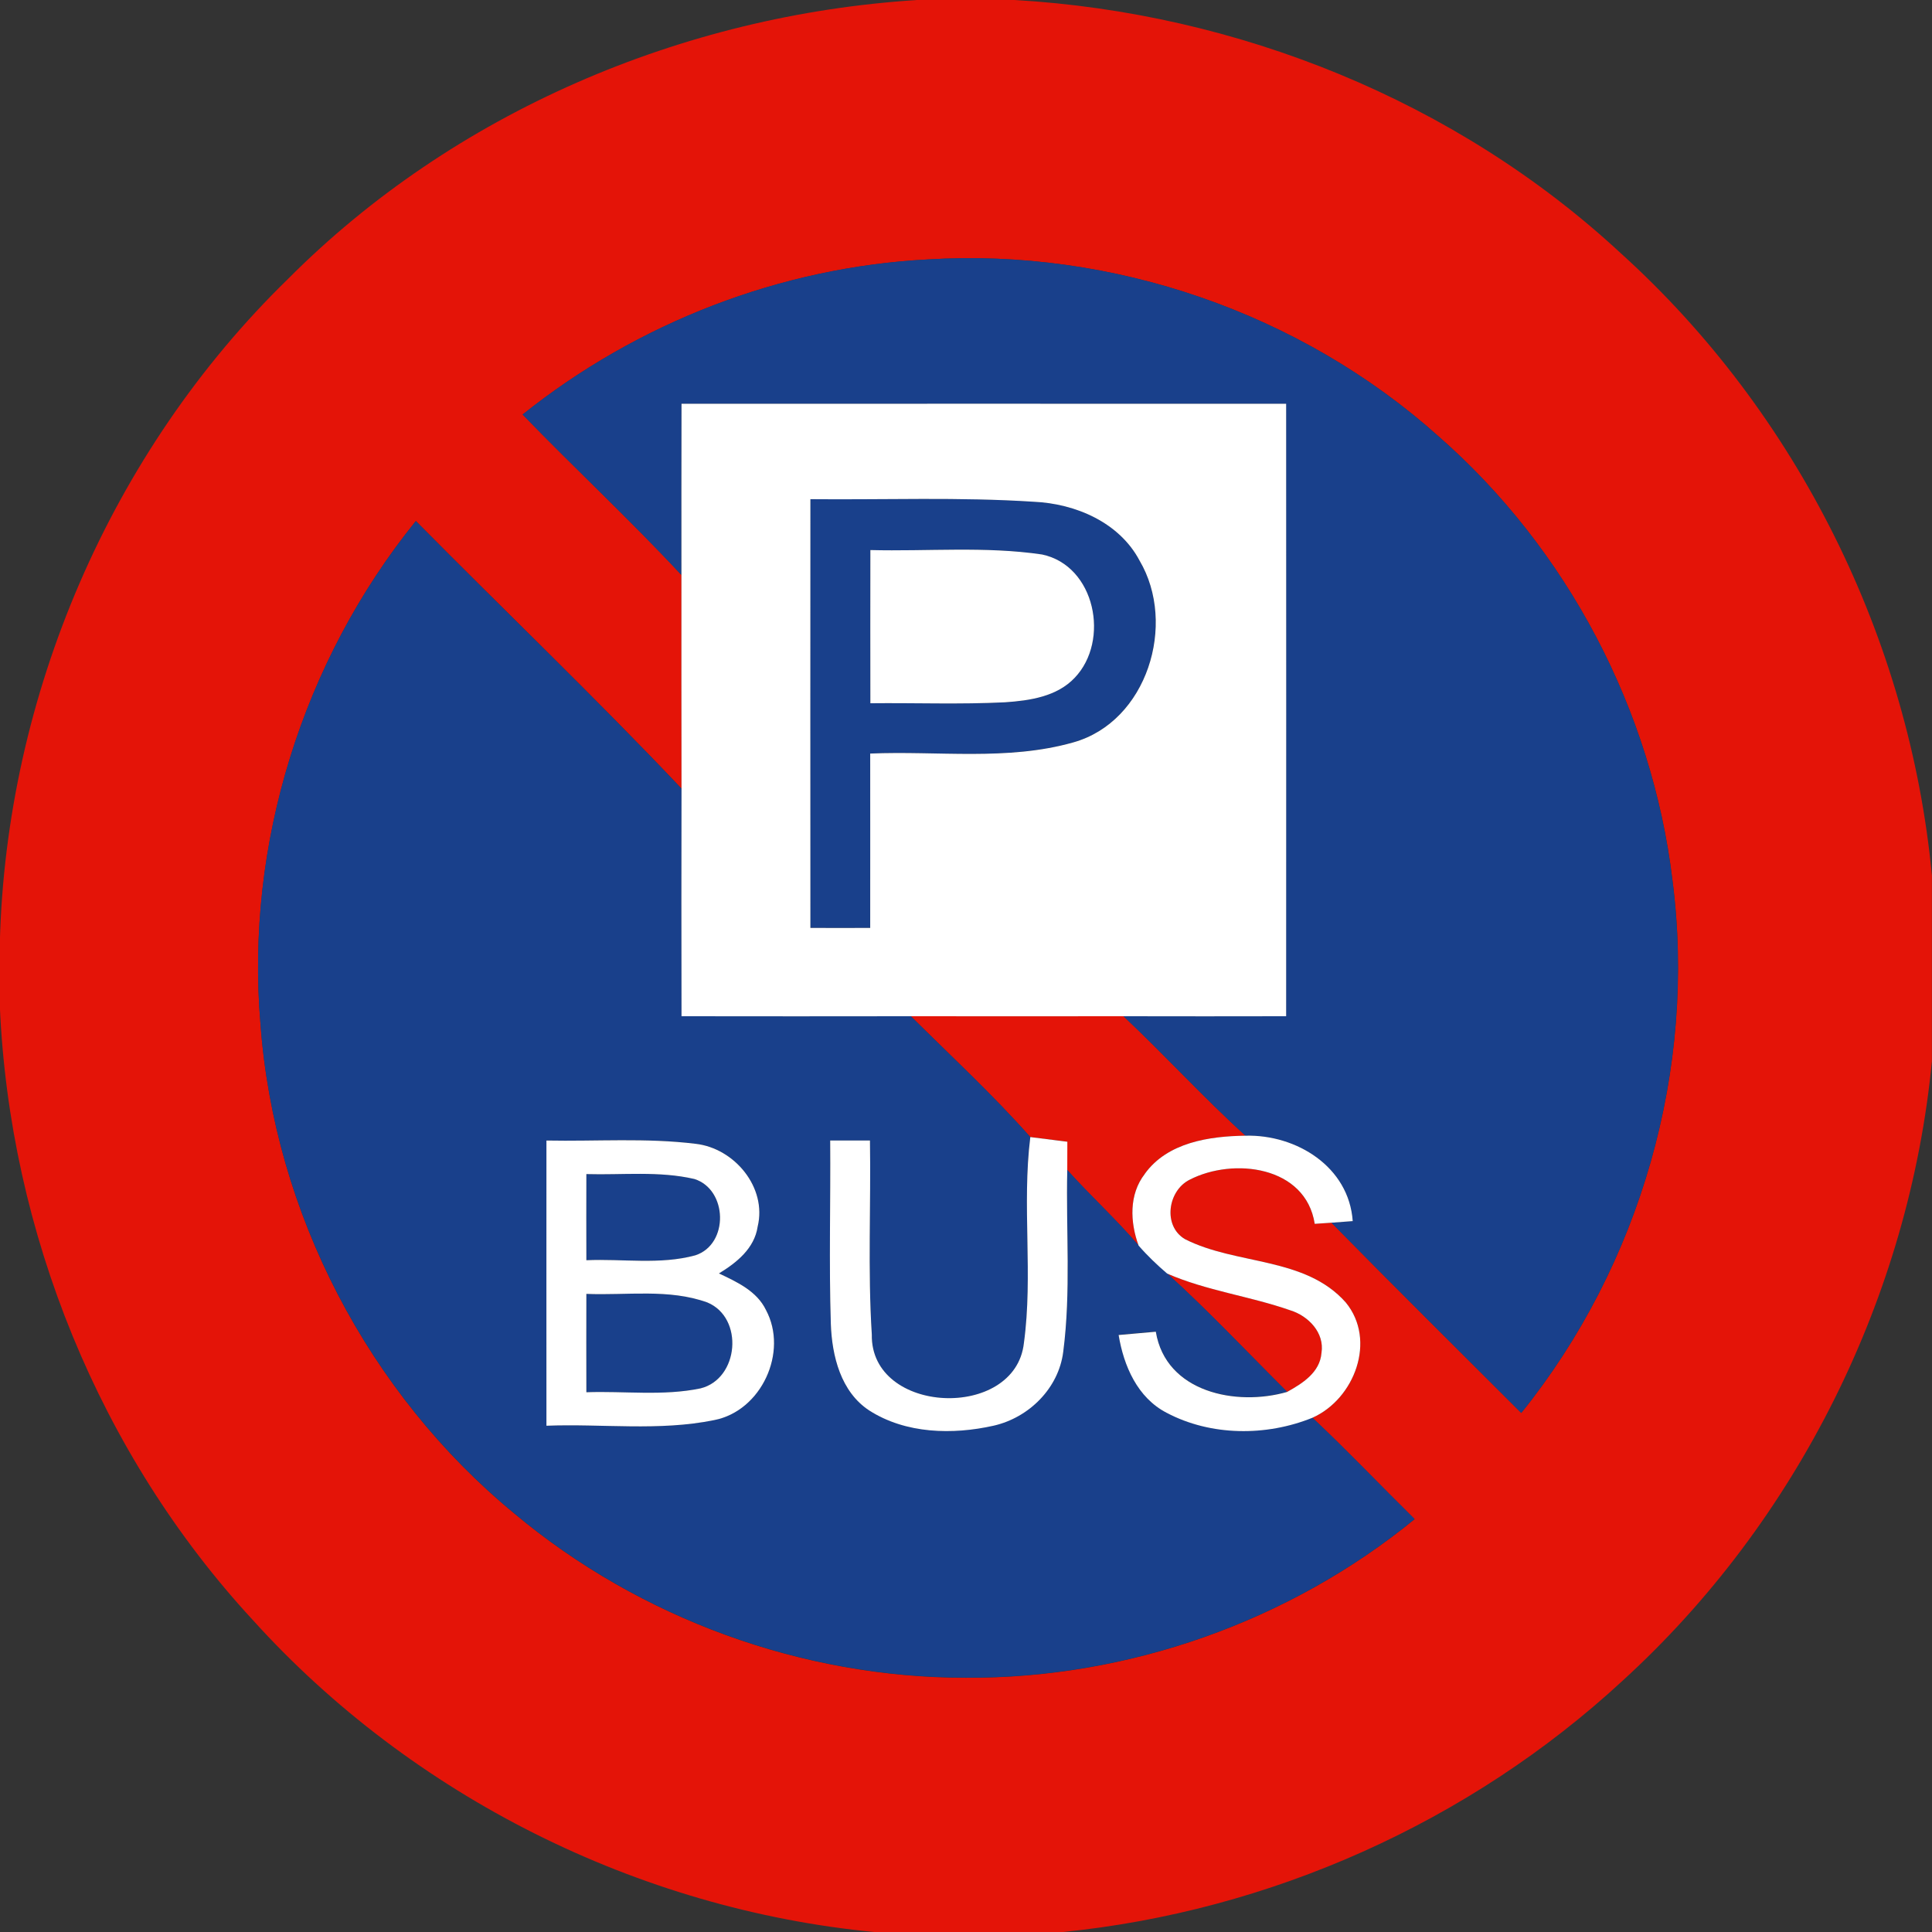 <?xml version="1.0" encoding="utf-8"?>
<!-- Generated by IcoMoon.io -->
<!DOCTYPE svg PUBLIC "-//W3C//DTD SVG 1.1//EN" "http://www.w3.org/Graphics/SVG/1.1/DTD/svg11.dtd">
<svg version="1.1" xmlns="http://www.w3.org/2000/svg" xmlns:xlink="http://www.w3.org/1999/xlink" width="24" height="24" viewBox="0 0 24 24">
<rect x="0" y="0" width="24" height="24" fill="#333333" stroke="none"/>
<path fill="#e41408" d="M11.383 0h1.22c2.77 0.16 5.49 1.253 7.53 3.145 2.191 1.98 3.589 4.795 3.866 7.733v2.302c-0.281 2.922-1.672 5.719-3.841 7.697-1.903 1.76-4.385 2.867-6.964 3.124h-2.326c-2.938-0.282-5.747-1.686-7.726-3.875-1.908-2.065-3.022-4.82-3.144-7.626v-0.788c0.077-3.073 1.375-6.101 3.581-8.248 2.059-2.068 4.901-3.277 7.802-3.463M6.492 5.149c0.65 0.672 1.336 1.309 1.973 1.993 0 0.884-0.001 1.77 0.001 2.654-1.073-1.134-2.203-2.214-3.3-3.324-1.406 1.74-2.12 4.021-1.93 6.252 0.172 2.344 1.343 4.589 3.156 6.080 1.556 1.302 3.575 2.038 5.603 2.038 2.012 0.012 4.021-0.697 5.578-1.97-0.425-0.419-0.835-0.851-1.27-1.26 0.524-0.233 0.8-0.962 0.415-1.432-0.506-0.572-1.36-0.462-1.998-0.787-0.278-0.164-0.215-0.602 0.058-0.738 0.544-0.28 1.442-0.17 1.554 0.548 0.052-0.004 0.155-0.011 0.208-0.014 0.78 0.793 1.571 1.577 2.358 2.363 1.481-1.837 2.182-4.277 1.878-6.62-0.254-2.108-1.307-4.112-2.906-5.512-1.715-1.535-4.052-2.339-6.347-2.197-1.825 0.095-3.605 0.786-5.030 1.926z"></path>
<path fill="#e41408" d="M11.315 12.624c0.881 0.001 1.762 0.001 2.642 0 0.515 0.485 0.991 1.009 1.516 1.484-0.449 0.006-0.97 0.082-1.252 0.474-0.198 0.256-0.182 0.599-0.077 0.89-0.281-0.328-0.6-0.618-0.887-0.938 0-0.088 0-0.264 0.001-0.352-0.115-0.014-0.344-0.043-0.46-0.058-0.467-0.527-0.985-1.006-1.484-1.501z"></path>
<path fill="#e41408" d="M14.5 15.821c0.491 0.214 1.027 0.28 1.529 0.456 0.223 0.070 0.427 0.278 0.388 0.529-0.019 0.242-0.236 0.379-0.427 0.485-0.494-0.491-0.973-1.001-1.489-1.47z"></path>
<path fill="#19408b" d="M6.492 5.149c1.426-1.14 3.205-1.831 5.030-1.926 2.294-0.142 4.632 0.662 6.347 2.197 1.6 1.399 2.652 3.403 2.906 5.512 0.304 2.344-0.397 4.783-1.878 6.62-0.787-0.786-1.578-1.57-2.358-2.363l0.264-0.020c-0.047-0.674-0.698-1.076-1.331-1.061-0.524-0.475-1.001-1-1.516-1.484 0.673 0.001 1.346 0.002 2.020 0 0.001-2.536 0.001-5.072 0-7.608-2.504-0.001-5.008-0.001-7.511 0-0.002 0.709-0.001 1.417-0.001 2.126-0.637-0.684-1.322-1.321-1.973-1.993z"></path>
<path fill="#19408b" d="M10.067 6.2c0.924 0.010 1.85-0.028 2.774 0.032 0.517 0.023 1.063 0.256 1.314 0.731 0.466 0.79 0.095 2-0.822 2.258-0.82 0.233-1.684 0.103-2.524 0.139 0 0.721 0.001 1.444 0 2.166-0.248 0.001-0.496 0.001-0.743 0-0.001-1.775-0.001-3.551 0-5.327M10.811 6.833c-0.001 0.635-0.001 1.268 0 1.903 0.558-0.006 1.116 0.016 1.674-0.012 0.306-0.020 0.644-0.070 0.865-0.305 0.44-0.461 0.257-1.391-0.406-1.531-0.704-0.104-1.423-0.037-2.134-0.055z"></path>
<path fill="#19408b" d="M3.236 12.725c-0.191-2.231 0.523-4.512 1.93-6.252 1.097 1.11 2.227 2.19 3.3 3.324-0.002 0.943-0.002 1.885 0 2.827 0.949 0.002 1.898 0.001 2.849 0 0.499 0.496 1.018 0.974 1.484 1.501-0.107 0.85 0.036 1.712-0.080 2.561-0.109 0.962-1.907 0.89-1.889-0.108-0.050-0.802-0.010-1.607-0.023-2.41-0.166 0-0.33 0-0.494 0 0.006 0.758-0.016 1.518 0.008 2.276 0.013 0.398 0.122 0.845 0.478 1.076 0.452 0.29 1.036 0.304 1.546 0.188 0.438-0.1 0.806-0.466 0.863-0.918 0.097-0.748 0.034-1.505 0.050-2.257 0.287 0.32 0.606 0.611 0.887 0.938 0.108 0.125 0.229 0.24 0.355 0.348 0.516 0.469 0.995 0.979 1.489 1.47-0.63 0.182-1.507 0.006-1.631-0.748-0.155 0.013-0.308 0.026-0.462 0.041 0.064 0.384 0.234 0.779 0.596 0.966 0.55 0.292 1.238 0.294 1.811 0.062 0.434 0.409 0.845 0.841 1.27 1.26-1.556 1.273-3.565 1.982-5.578 1.97-2.028 0-4.046-0.736-5.603-2.038-1.813-1.492-2.984-3.737-3.156-6.080M6.788 14.168c-0.001 1.181 0 2.362 0 3.542 0.694-0.026 1.4 0.071 2.084-0.070 0.587-0.114 0.923-0.846 0.643-1.368-0.114-0.235-0.361-0.348-0.584-0.454 0.22-0.133 0.442-0.31 0.481-0.582 0.118-0.487-0.289-0.973-0.769-1.028-0.616-0.076-1.237-0.029-1.855-0.041z"></path>
<path fill="#19408b" d="M7.284 14.585c0.446 0.013 0.902-0.041 1.342 0.061 0.414 0.131 0.431 0.811 0.012 0.948-0.439 0.12-0.904 0.041-1.354 0.061-0.001-0.358-0.001-0.714 0-1.070z"></path>
<path fill="#19408b" d="M7.284 16.073c0.5 0.020 1.026-0.067 1.505 0.107 0.456 0.191 0.391 0.949-0.086 1.067-0.466 0.097-0.947 0.031-1.418 0.048-0.001-0.407-0.001-0.815 0-1.222z"></path>
<path fill="#fff" d="M8.466 5.016c2.503-0.001 5.006-0.001 7.511 0 0.001 2.536 0.001 5.072 0 7.608-0.673 0.002-1.346 0.001-2.020 0-0.881 0.001-1.762 0.001-2.642 0-0.95 0.001-1.9 0.002-2.849 0-0.002-0.942-0.002-1.884 0-2.827-0.002-0.884-0.001-1.77-0.001-2.654 0-0.709-0.001-1.417 0.001-2.126M10.067 6.2c-0.001 1.776-0.001 3.552 0 5.327 0.247 0.001 0.494 0.001 0.743 0 0.001-0.722 0-1.445 0-2.166 0.84-0.036 1.704 0.094 2.524-0.139 0.917-0.258 1.288-1.469 0.822-2.258-0.251-0.475-0.797-0.708-1.314-0.731-0.924-0.060-1.85-0.023-2.774-0.032z"></path>
<path fill="#fff" d="M10.811 6.833c0.71 0.018 1.429-0.049 2.134 0.055 0.662 0.14 0.846 1.070 0.406 1.531-0.221 0.235-0.559 0.284-0.865 0.305-0.558 0.028-1.116 0.006-1.674 0.012-0.001-0.635-0.001-1.268 0-1.903z"></path>
<path fill="#fff" d="M6.788 14.168c0.618 0.012 1.24-0.035 1.855 0.041 0.48 0.055 0.887 0.541 0.769 1.028-0.040 0.272-0.262 0.449-0.481 0.582 0.223 0.106 0.47 0.218 0.584 0.454 0.28 0.522-0.056 1.254-0.643 1.368-0.684 0.14-1.391 0.043-2.084 0.070 0-1.181-0.001-2.362 0-3.542M7.284 14.585c-0.001 0.356-0.001 0.713 0 1.070 0.45-0.020 0.914 0.059 1.354-0.061 0.419-0.137 0.402-0.817-0.012-0.948-0.439-0.102-0.895-0.048-1.342-0.061M7.284 16.073c-0.001 0.407-0.001 0.815 0 1.222 0.472-0.017 0.953 0.049 1.418-0.048 0.478-0.118 0.542-0.876 0.086-1.067-0.479-0.174-1.004-0.086-1.505-0.107z"></path>
<path fill="#fff" d="M10.313 14.168c0.164 0 0.329 0 0.494 0 0.013 0.803-0.028 1.608 0.023 2.41-0.018 0.998 1.78 1.070 1.889 0.108 0.116-0.848-0.026-1.711 0.080-2.561 0.115 0.014 0.344 0.043 0.46 0.058-0.001 0.088-0.001 0.264-0.001 0.352-0.017 0.752 0.047 1.51-0.050 2.257-0.056 0.452-0.425 0.818-0.863 0.918-0.51 0.115-1.093 0.102-1.546-0.188-0.355-0.232-0.464-0.678-0.478-1.076-0.024-0.758-0.002-1.518-0.008-2.276z"></path>
<path fill="#fff" d="M14.221 14.582c0.282-0.392 0.803-0.468 1.252-0.474 0.632-0.016 1.284 0.386 1.331 1.061l-0.264 0.020c-0.053 0.004-0.156 0.011-0.208 0.014-0.112-0.719-1.010-0.828-1.554-0.548-0.272 0.136-0.336 0.574-0.058 0.738 0.638 0.325 1.492 0.215 1.998 0.787 0.385 0.469 0.109 1.199-0.415 1.432-0.572 0.232-1.261 0.229-1.811-0.062-0.362-0.187-0.533-0.582-0.596-0.966 0.154-0.014 0.307-0.028 0.462-0.041 0.124 0.754 1.001 0.93 1.631 0.748 0.191-0.106 0.408-0.242 0.427-0.485 0.040-0.251-0.164-0.46-0.388-0.529-0.502-0.176-1.038-0.242-1.529-0.456-0.126-0.108-0.247-0.223-0.355-0.348-0.106-0.292-0.121-0.635 0.077-0.89z"></path>
</svg>
